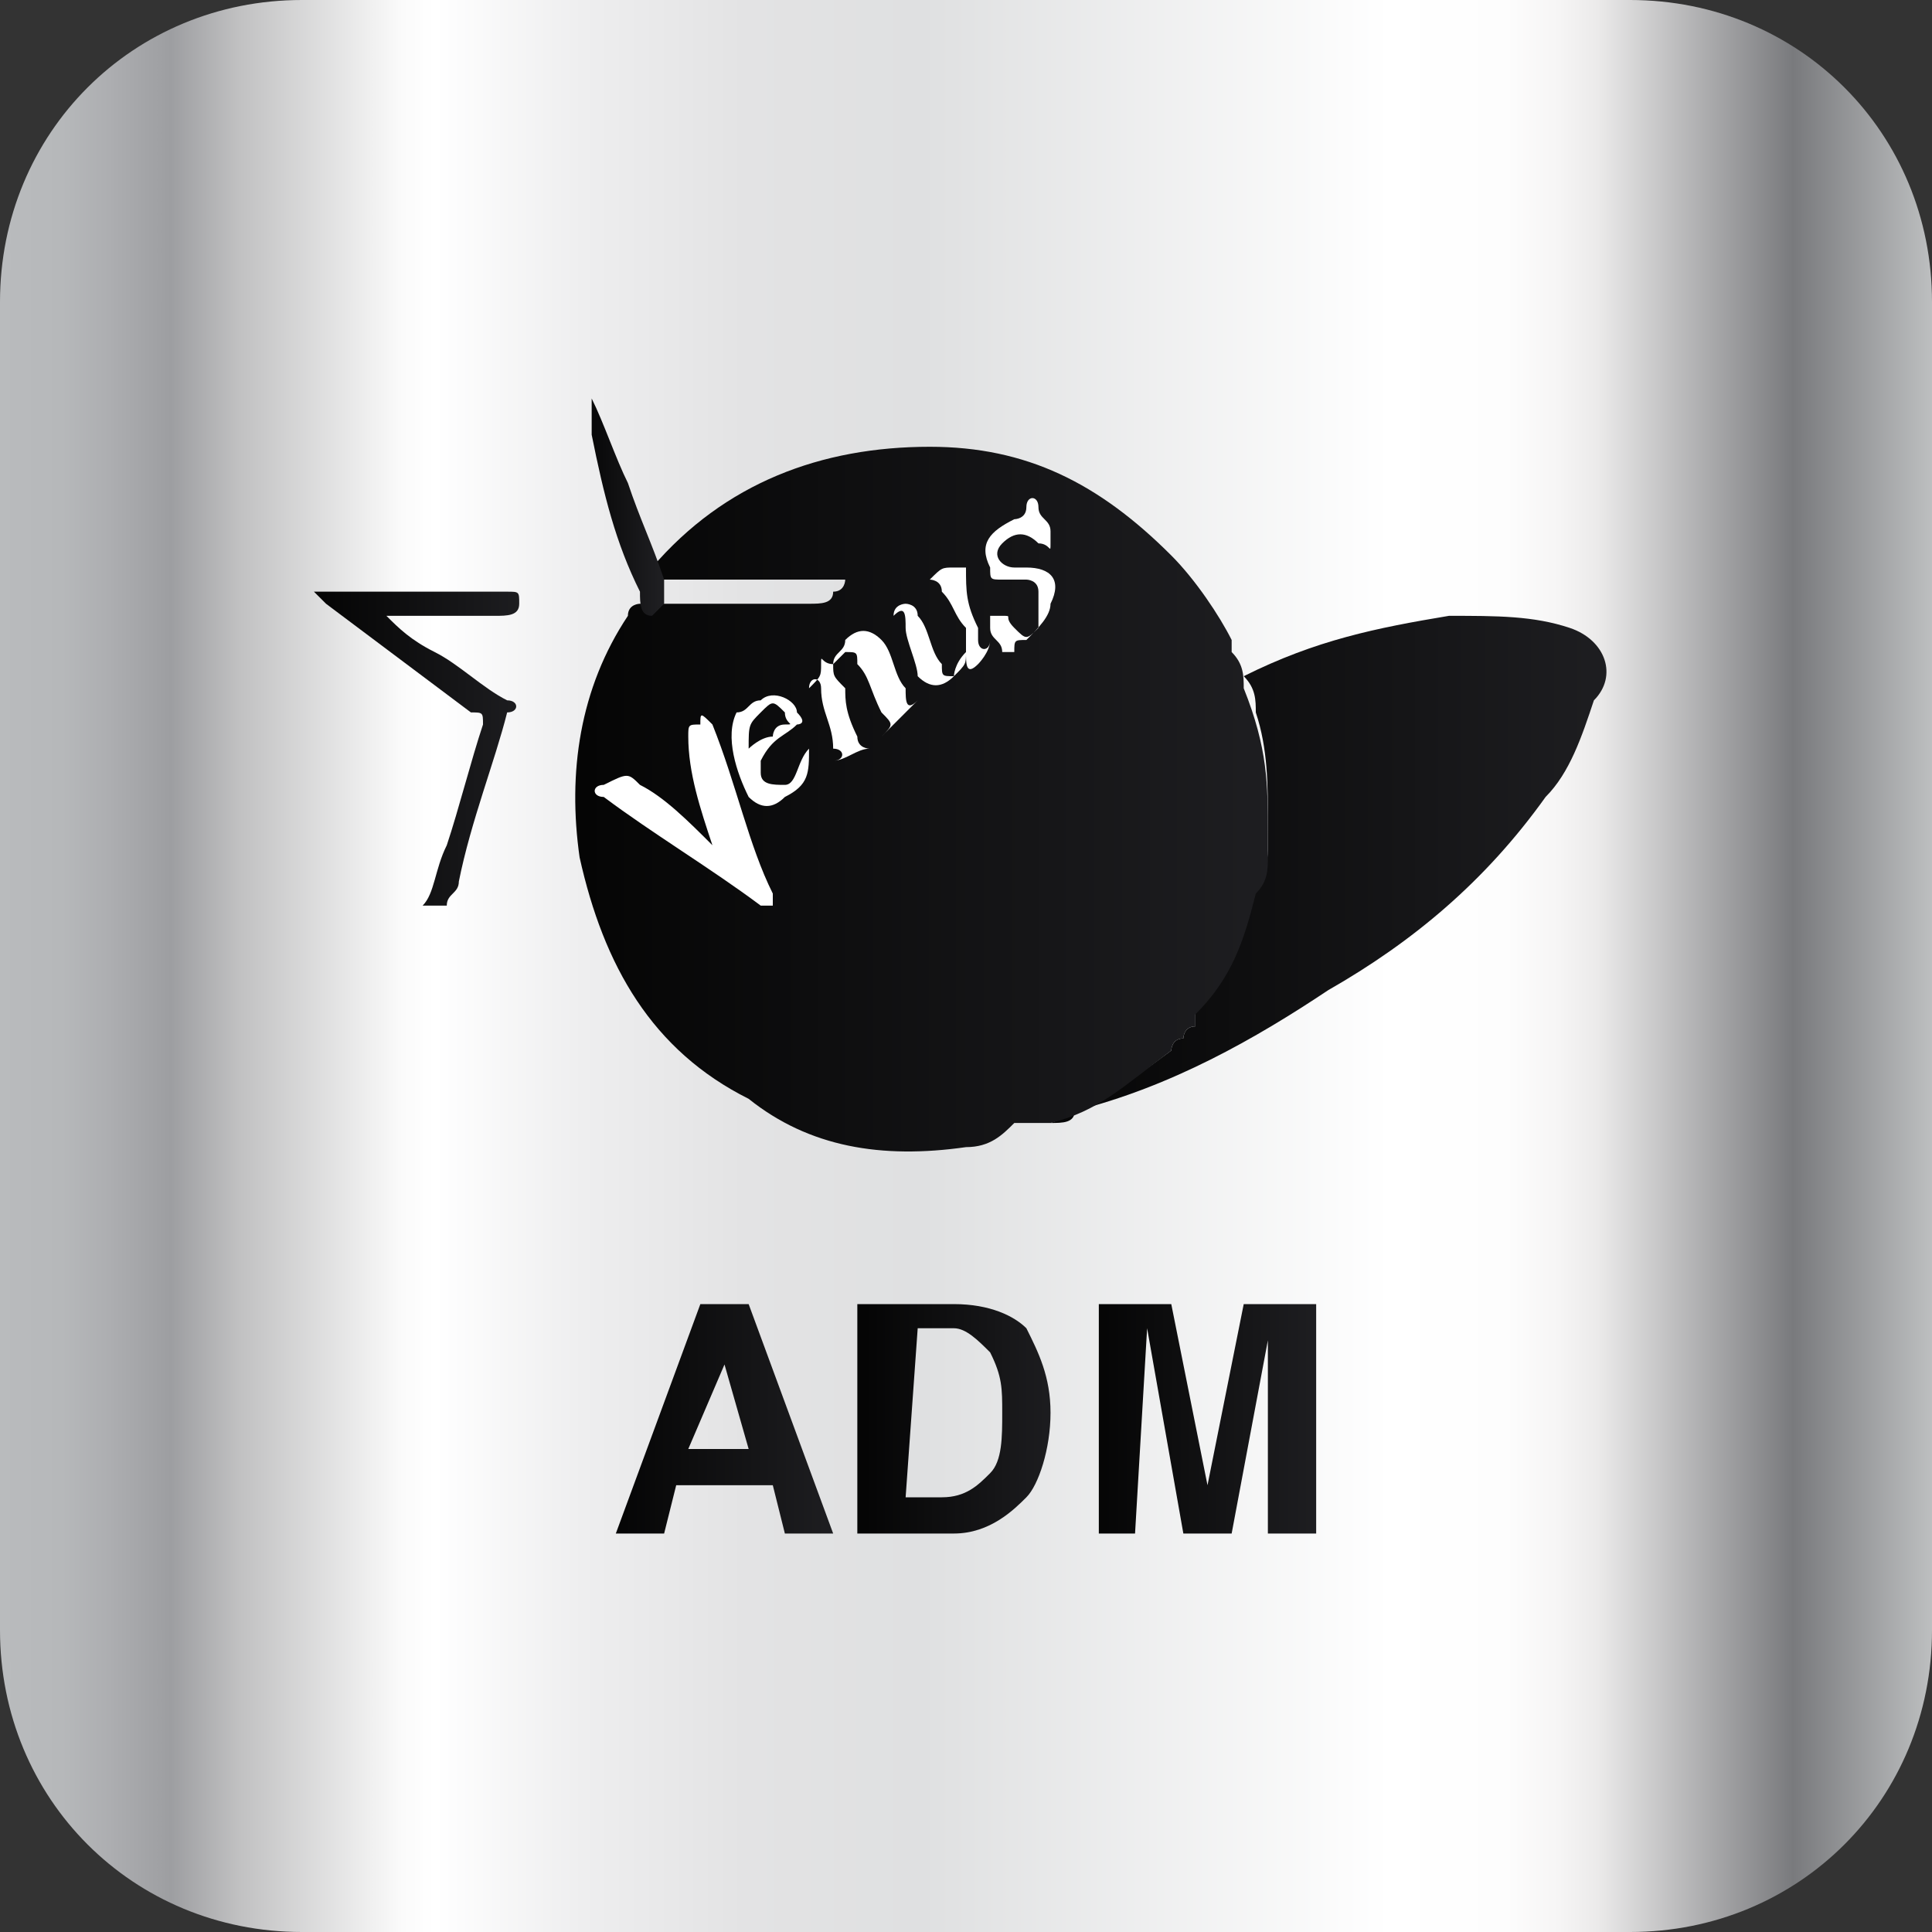 <?xml version="1.0" encoding="utf-8"?>
<!-- Generator: Adobe Illustrator 18.1.0, SVG Export Plug-In . SVG Version: 6.00 Build 0)  -->
<svg version="1.1" id="图层_1" xmlns="http://www.w3.org/2000/svg" xmlns:xlink="http://www.w3.org/1999/xlink" x="0px" y="0px"
	 width="16px" height="16px" viewBox="0 0 16 16" style="enable-background:new 0 0 16 16;" xml:space="preserve">
<rect x="0" y="0" width="16" height="16" fill="#333333" stroke="none"/>
<style type="text/css">
	.st0{fill:url(#SVGID_1_);}
	.st1{fill:url(#SVGID_2_);}
	.st2{fill:url(#SVGID_3_);}
	.st3{fill:url(#SVGID_4_);}
	.st4{fill:url(#SVGID_5_);}
	.st5{fill:url(#SVGID_6_);}
	.st6{fill:url(#SVGID_7_);}
	.st7{fill:url(#SVGID_8_);}
	.st8{fill:#FFFFFF;}
	.st9{fill:url(#SVGID_9_);}
	.st10{fill:url(#SVGID_10_);}
</style>
<g>
	
		<linearGradient id="SVGID_1_" gradientUnits="userSpaceOnUse" x1="0" y1="-14" x2="60" y2="-14" gradientTransform="matrix(0.267 0 0 -0.267 0 4.267)">
		<stop  offset="0" style="stop-color:#B9BBBD"/>
		<stop  offset="3.208770e-002" style="stop-color:#B6B8BA"/>
		<stop  offset="5.619587e-002" style="stop-color:#ADAEB1"/>
		<stop  offset="8.827712e-002" style="stop-color:#9D9EA1"/>
		<stop  offset="0.124" style="stop-color:#C1C1C2"/>
		<stop  offset="0.192" style="stop-color:#F0F0F0"/>
		<stop  offset="0.208" style="stop-color:#FBFBFB"/>
		<stop  offset="0.225" style="stop-color:#FFFFFF"/>
		<stop  offset="0.301" style="stop-color:#EEEEEF"/>
		<stop  offset="0.385" style="stop-color:#E3E3E4"/>
		<stop  offset="0.477" style="stop-color:#DFE0E1"/>
		<stop  offset="0.719" style="stop-color:#FFFFFF"/>
		<stop  offset="0.779" style="stop-color:#FDFDFD"/>
		<stop  offset="0.806" style="stop-color:#F6F5F5"/>
		<stop  offset="0.826" style="stop-color:#EBEAEA"/>
		<stop  offset="0.927" style="stop-color:#797A7D"/>
		<stop  offset="1" style="stop-color:#BEC0C1"/>
	</linearGradient>
	<path class="st0" d="M13.5,16h-11C1.1,16,0,14.9,0,13.5v-11C0,1.1,1.1,0,2.5,0h11C14.9,0,16,1.1,16,2.5v11C16,14.9,14.9,16,13.5,16
		z"/>
	<g>
		<g>
			
				<linearGradient id="SVGID_2_" gradientUnits="userSpaceOnUse" x1="19.069" y1="-28.2" x2="25.875" y2="-28.2" gradientTransform="matrix(0.267 0 0 -0.267 0 4.267)">
				<stop  offset="0" style="stop-color:#050505"/>
				<stop  offset="1" style="stop-color:#1E1E21"/>
			</linearGradient>
			<path class="st1" d="M5.8,10.8H6h0.2l0.7,1.9H6.7H6.5l-0.1-0.4H5.6l-0.1,0.4H5.3H5.1L5.8,10.8z M5.7,12h0.5L6,11.3l0,0L5.7,12z"
				/>
			
				<linearGradient id="SVGID_3_" gradientUnits="userSpaceOnUse" x1="26.84" y1="-28.2" x2="32.921" y2="-28.2" gradientTransform="matrix(0.267 0 0 -0.267 0 4.267)">
				<stop  offset="0" style="stop-color:#050505"/>
				<stop  offset="1" style="stop-color:#1E1E21"/>
			</linearGradient>
			<path class="st2" d="M7.1,10.8h0.2h0.6c0.3,0,0.5,0.1,0.6,0.2c0.1,0.2,0.2,0.4,0.2,0.7c0,0.3-0.1,0.6-0.2,0.7s-0.3,0.3-0.6,0.3
				H7.3H7.1V10.8z M7.5,12.4h0.3c0.2,0,0.3-0.1,0.4-0.2c0.1-0.1,0.1-0.3,0.1-0.5c0-0.2,0-0.3-0.1-0.5c-0.1-0.1-0.2-0.2-0.3-0.2H7.6
				L7.5,12.4L7.5,12.4z"/>
			
				<linearGradient id="SVGID_4_" gradientUnits="userSpaceOnUse" x1="33.98" y1="-28.2" x2="40.932" y2="-28.2" gradientTransform="matrix(0.267 0 0 -0.267 0 4.267)">
				<stop  offset="0" style="stop-color:#050505"/>
				<stop  offset="1" style="stop-color:#1E1E21"/>
			</linearGradient>
			<path class="st3" d="M9.4,12.7H9.3H9.1v-1.9h0.3h0.3l0.3,1.5l0,0l0.3-1.5h0.3h0.3v1.9h-0.2h-0.2v-1.6l0,0l-0.3,1.6H10H9.8
				l-0.3-1.7l0,0L9.4,12.7L9.4,12.7z"/>
		</g>
		
			<linearGradient id="SVGID_5_" gradientUnits="userSpaceOnUse" x1="31.997" y1="-11.174" x2="50" y2="-11.174" gradientTransform="matrix(0.267 0 0 -0.267 0 4.267)">
			<stop  offset="0" style="stop-color:#050505"/>
			<stop  offset="1" style="stop-color:#1E1E21"/>
		</linearGradient>
		<path class="st4" d="M13,5.2c-0.3-0.1-0.6-0.1-1-0.1c-0.6,0.1-1.1,0.2-1.7,0.5c0.1,0.1,0.1,0.2,0.1,0.3c0.1,0.3,0.1,0.6,0.1,0.9
			c0,0.1,0,0.1,0,0.2c0,0.1,0,0.2-0.1,0.3c-0.1,0.4-0.2,0.7-0.5,1l0,0C9.9,8.4,9.9,8.5,9.9,8.5c-0.1,0-0.1,0.1-0.1,0.1l0,0
			c-0.1,0-0.1,0.1-0.1,0.1l0,0l0,0C9.3,9,9,9.2,8.7,9.3c0,0-0.1,0-0.1,0c0,0,0,0-0.1,0c0,0-0.1,0-0.1,0c0,0,0.1,0,0.1,0l0,0
			c0,0,0.1,0,0.1,0l0,0c0.1,0,0.1,0,0.1,0l0,0c0.1,0,0.2,0,0.2-0.1c0.8-0.2,1.5-0.6,2.1-1c0.7-0.4,1.3-0.9,1.8-1.6
			c0.2-0.2,0.3-0.5,0.4-0.8C13.4,5.6,13.3,5.3,13,5.2z"/>
		
			<linearGradient id="SVGID_6_" gradientUnits="userSpaceOnUse" x1="18.092" y1="-9.082" x2="39.513" y2="-9.082" gradientTransform="matrix(0.267 0 0 -0.267 0 4.267)">
			<stop  offset="0" style="stop-color:#050505"/>
			<stop  offset="1" style="stop-color:#1E1E21"/>
		</linearGradient>
		<path class="st5" d="M10.5,6.9c0,0.1,0,0.1,0,0.2c0,0.1,0,0.2-0.1,0.3c-0.1,0.4-0.2,0.7-0.5,1C9.9,8.4,9.9,8.5,9.9,8.5
			c-0.1,0-0.1,0.1-0.1,0.1l0,0c-0.1,0-0.1,0.1-0.1,0.1C9.3,9,9.1,9.2,8.7,9.3c0,0-0.1,0-0.1,0c0,0,0,0-0.1,0c0,0-0.1,0-0.1,0
			C8.3,9.4,8.2,9.5,8,9.5C7.3,9.6,6.7,9.5,6.2,9.1C5.4,8.7,5,8,4.8,7.1c-0.1-0.7,0-1.4,0.4-2c0-0.1,0.1-0.1,0.1-0.1c0.5,0,1,0,1.4,0
			c0.1,0,0.2,0,0.2-0.1c0.1,0,0.1-0.1,0.1-0.1v0H5.4c0-0.1,0-0.1,0-0.1c0.6-0.7,1.4-1,2.3-1c0.8,0,1.4,0.3,2,0.9
			c0.2,0.2,0.4,0.5,0.5,0.7c0,0,0,0.1,0,0.1c0.1,0.1,0.1,0.2,0.1,0.3C10.5,6.2,10.5,6.5,10.5,6.9z"/>
		
			<linearGradient id="SVGID_7_" gradientUnits="userSpaceOnUse" x1="10" y1="-7.3" x2="16.378" y2="-7.3" gradientTransform="matrix(0.267 0 0 -0.267 0 4.267)">
			<stop  offset="0" style="stop-color:#050505"/>
			<stop  offset="1" style="stop-color:#1E1E21"/>
		</linearGradient>
		<path class="st6" d="M3.5,7.5C3.6,7.4,3.6,7.2,3.7,7C3.8,6.7,3.9,6.3,4,6c0-0.1,0-0.1-0.1-0.1C3.5,5.6,3.1,5.3,2.7,5
			c0,0,0,0-0.1-0.1c0,0,0.1,0,0.1,0c0.5,0,1,0,1.5,0c0.1,0,0.1,0,0.1,0.1c0,0.1-0.1,0.1-0.2,0.1c-0.3,0-0.6,0-0.8,0c0,0-0.1,0-0.1,0
			c0.1,0.1,0.2,0.2,0.4,0.3C3.8,5.5,4,5.7,4.2,5.8c0.1,0,0.1,0.1,0,0.1C4.1,6.3,3.9,6.8,3.8,7.3c0,0.1-0.1,0.1-0.1,0.2
			C3.7,7.5,3.6,7.5,3.5,7.5C3.5,7.5,3.5,7.5,3.5,7.5z"/>
		
			<linearGradient id="SVGID_8_" gradientUnits="userSpaceOnUse" x1="18.076" y1="0.4" x2="20.433" y2="0.4" gradientTransform="matrix(0.267 0 0 -0.267 0 4.267)">
			<stop  offset="0" style="stop-color:#050505"/>
			<stop  offset="1" style="stop-color:#1E1E21"/>
		</linearGradient>
		<path class="st7" d="M4.9,3.3C5,3.5,5.1,3.8,5.2,4c0.1,0.3,0.2,0.5,0.3,0.8c0,0.1,0,0.1,0,0.2c0,0-0.1,0.1-0.1,0.1
			C5.3,5.1,5.3,5,5.3,4.9C5.1,4.5,5,4.1,4.9,3.6c0-0.1,0-0.1,0-0.1C4.9,3.4,4.9,3.3,4.9,3.3L4.9,3.3z"/>
		<g>
			<path class="st8" d="M5.9,7C5.8,6.7,5.7,6.4,5.7,6.1c0-0.1,0-0.1,0.1-0.1C5.8,5.9,5.8,5.9,5.9,6c0.2,0.5,0.3,1,0.5,1.4
				c0,0,0,0.1,0,0.1c0,0-0.1,0-0.1,0C5.9,7.2,5.4,6.9,5,6.6c-0.1,0-0.1-0.1,0-0.1c0.2-0.1,0.2-0.1,0.3,0C5.5,6.6,5.7,6.8,5.9,7
				C5.9,7,5.9,7,5.9,7C5.9,7,5.9,7,5.9,7z"/>
			<path class="st8" d="M6.9,5.5c0-0.1,0.1-0.1,0.1-0.2c0.1-0.1,0.2-0.1,0.3,0c0.1,0.1,0.1,0.3,0.2,0.4c0,0.1,0,0.2,0.1,0.1
				c0,0,0,0,0,0C7.5,5.9,7.4,6,7.3,6.1h0c0,0,0,0,0,0c0.1-0.1,0.1-0.1,0-0.2C7.2,5.7,7.2,5.6,7.1,5.5c0-0.1,0-0.1-0.1-0.1
				C7,5.4,7,5.4,6.9,5.5c0,0.1,0,0.1,0.1,0.2C7,5.8,7,5.9,7.1,6.1c0,0.1,0.1,0.1,0.1,0.1h0v0C7.1,6.2,7,6.3,6.9,6.3h0c0,0,0,0,0,0
				C7,6.3,7,6.2,6.9,6.2C6.9,6,6.8,5.9,6.8,5.7c0-0.1-0.1-0.1-0.1,0c0,0,0,0,0,0v0c0.1-0.1,0.1-0.1,0.1-0.2C6.8,5.4,6.8,5.5,6.9,5.5
				C6.9,5.5,6.9,5.5,6.9,5.5z"/>
			<path class="st8" d="M8,5.4c0,0.1,0,0.1-0.1,0.2c-0.1,0.1-0.2,0.1-0.3,0C7.6,5.5,7.5,5.3,7.5,5.2c0-0.1,0-0.2-0.1-0.1h0v0
				C7.4,5,7.5,5,7.5,5c0,0,0.1,0,0.1,0.1c0.1,0.1,0.1,0.3,0.2,0.4c0,0.1,0,0.1,0.1,0.1C7.9,5.6,7.9,5.5,8,5.4c0,0,0-0.1,0-0.2
				C7.9,5.1,7.9,5,7.8,4.9c0-0.1-0.1-0.1-0.1-0.1h0c0,0,0,0,0,0c0.1-0.1,0.1-0.1,0.2-0.1c0.1,0,0.1,0,0.1,0C8,4.9,8,5,8.1,5.2
				c0,0,0,0.1,0,0.1c0,0.1,0.1,0.1,0.1,0c0,0,0,0,0,0v0C8.2,5.4,8.1,5.5,8.1,5.5C8,5.6,8,5.5,8,5.4C8,5.4,8,5.4,8,5.4z"/>
			<path class="st8" d="M6.7,6.2C6.7,6.2,6.7,6.1,6.7,6.2C6.6,6.1,6.7,6.2,6.7,6.2C6.7,6.2,6.7,6.2,6.7,6.2C6.6,6.3,6.6,6.5,6.5,6.5
				c-0.1,0-0.2,0-0.2-0.1c0-0.1,0-0.1,0-0.1C6.4,6.1,6.5,6.1,6.6,6c0,0,0.1,0,0-0.1c0-0.1-0.2-0.2-0.3-0.1c-0.1,0-0.1,0.1-0.2,0.1
				C6,6.1,6.1,6.4,6.2,6.6c0.1,0.1,0.2,0.1,0.3,0C6.7,6.5,6.7,6.4,6.7,6.2C6.7,6.2,6.7,6.2,6.7,6.2z M6.2,6.2
				C6.2,6.1,6.2,6.1,6.2,6.2c0-0.2,0-0.2,0.1-0.3c0.1-0.1,0.1-0.1,0.2,0c0,0.1,0.1,0.1,0,0.1c-0.1,0-0.1,0.1-0.1,0.1
				C6.3,6.1,6.2,6.2,6.2,6.2z"/>
			<path class="st8" d="M8.5,4.8c-0.1,0-0.1,0-0.2,0c-0.1,0-0.1,0-0.1-0.1c-0.1-0.2,0-0.3,0.2-0.4c0,0,0.1,0,0.1-0.1
				c0-0.1,0.1-0.1,0.1,0s0.1,0.1,0.1,0.2c0,0,0,0,0,0.1s0,0-0.1,0c-0.1-0.1-0.2-0.1-0.3,0c-0.1,0.1,0,0.2,0.1,0.2c0.1,0,0.1,0,0.1,0
				c0.2,0,0.3,0.1,0.2,0.3c0,0.1-0.1,0.2-0.2,0.3c-0.1,0-0.1,0-0.1,0.1c0,0,0,0-0.1,0c0-0.1-0.1-0.1-0.1-0.2c0,0,0,0,0-0.1
				c0,0,0,0,0.1,0s0,0,0.1,0.1c0.1,0.1,0.1,0.1,0.2,0C8.6,5,8.6,4.9,8.6,4.9C8.6,4.8,8.5,4.8,8.5,4.8z"/>
		</g>
		
			<linearGradient id="SVGID_9_" gradientUnits="userSpaceOnUse" x1="29.968" y1="-4.3" x2="30.095" y2="-4.3" gradientTransform="matrix(0.267 0 0 -0.267 0 4.267)">
			<stop  offset="0" style="stop-color:#050505"/>
			<stop  offset="1" style="stop-color:#1E1E21"/>
		</linearGradient>
		<path class="st9" d="M8,5.4L8,5.4C8,5.4,8,5.4,8,5.4C8,5.4,8,5.4,8,5.4z"/>
		
			<linearGradient id="SVGID_10_" gradientUnits="userSpaceOnUse" x1="25.654" y1="-4.6" x2="25.773" y2="-4.6" gradientTransform="matrix(0.267 0 0 -0.267 0 4.267)">
			<stop  offset="0" style="stop-color:#050505"/>
			<stop  offset="1" style="stop-color:#1E1E21"/>
		</linearGradient>
		<path class="st10" d="M6.9,5.5L6.9,5.5C6.9,5.5,6.9,5.5,6.9,5.5C6.9,5.5,6.9,5.5,6.9,5.5z"/>
	</g>
</g>
</svg>

